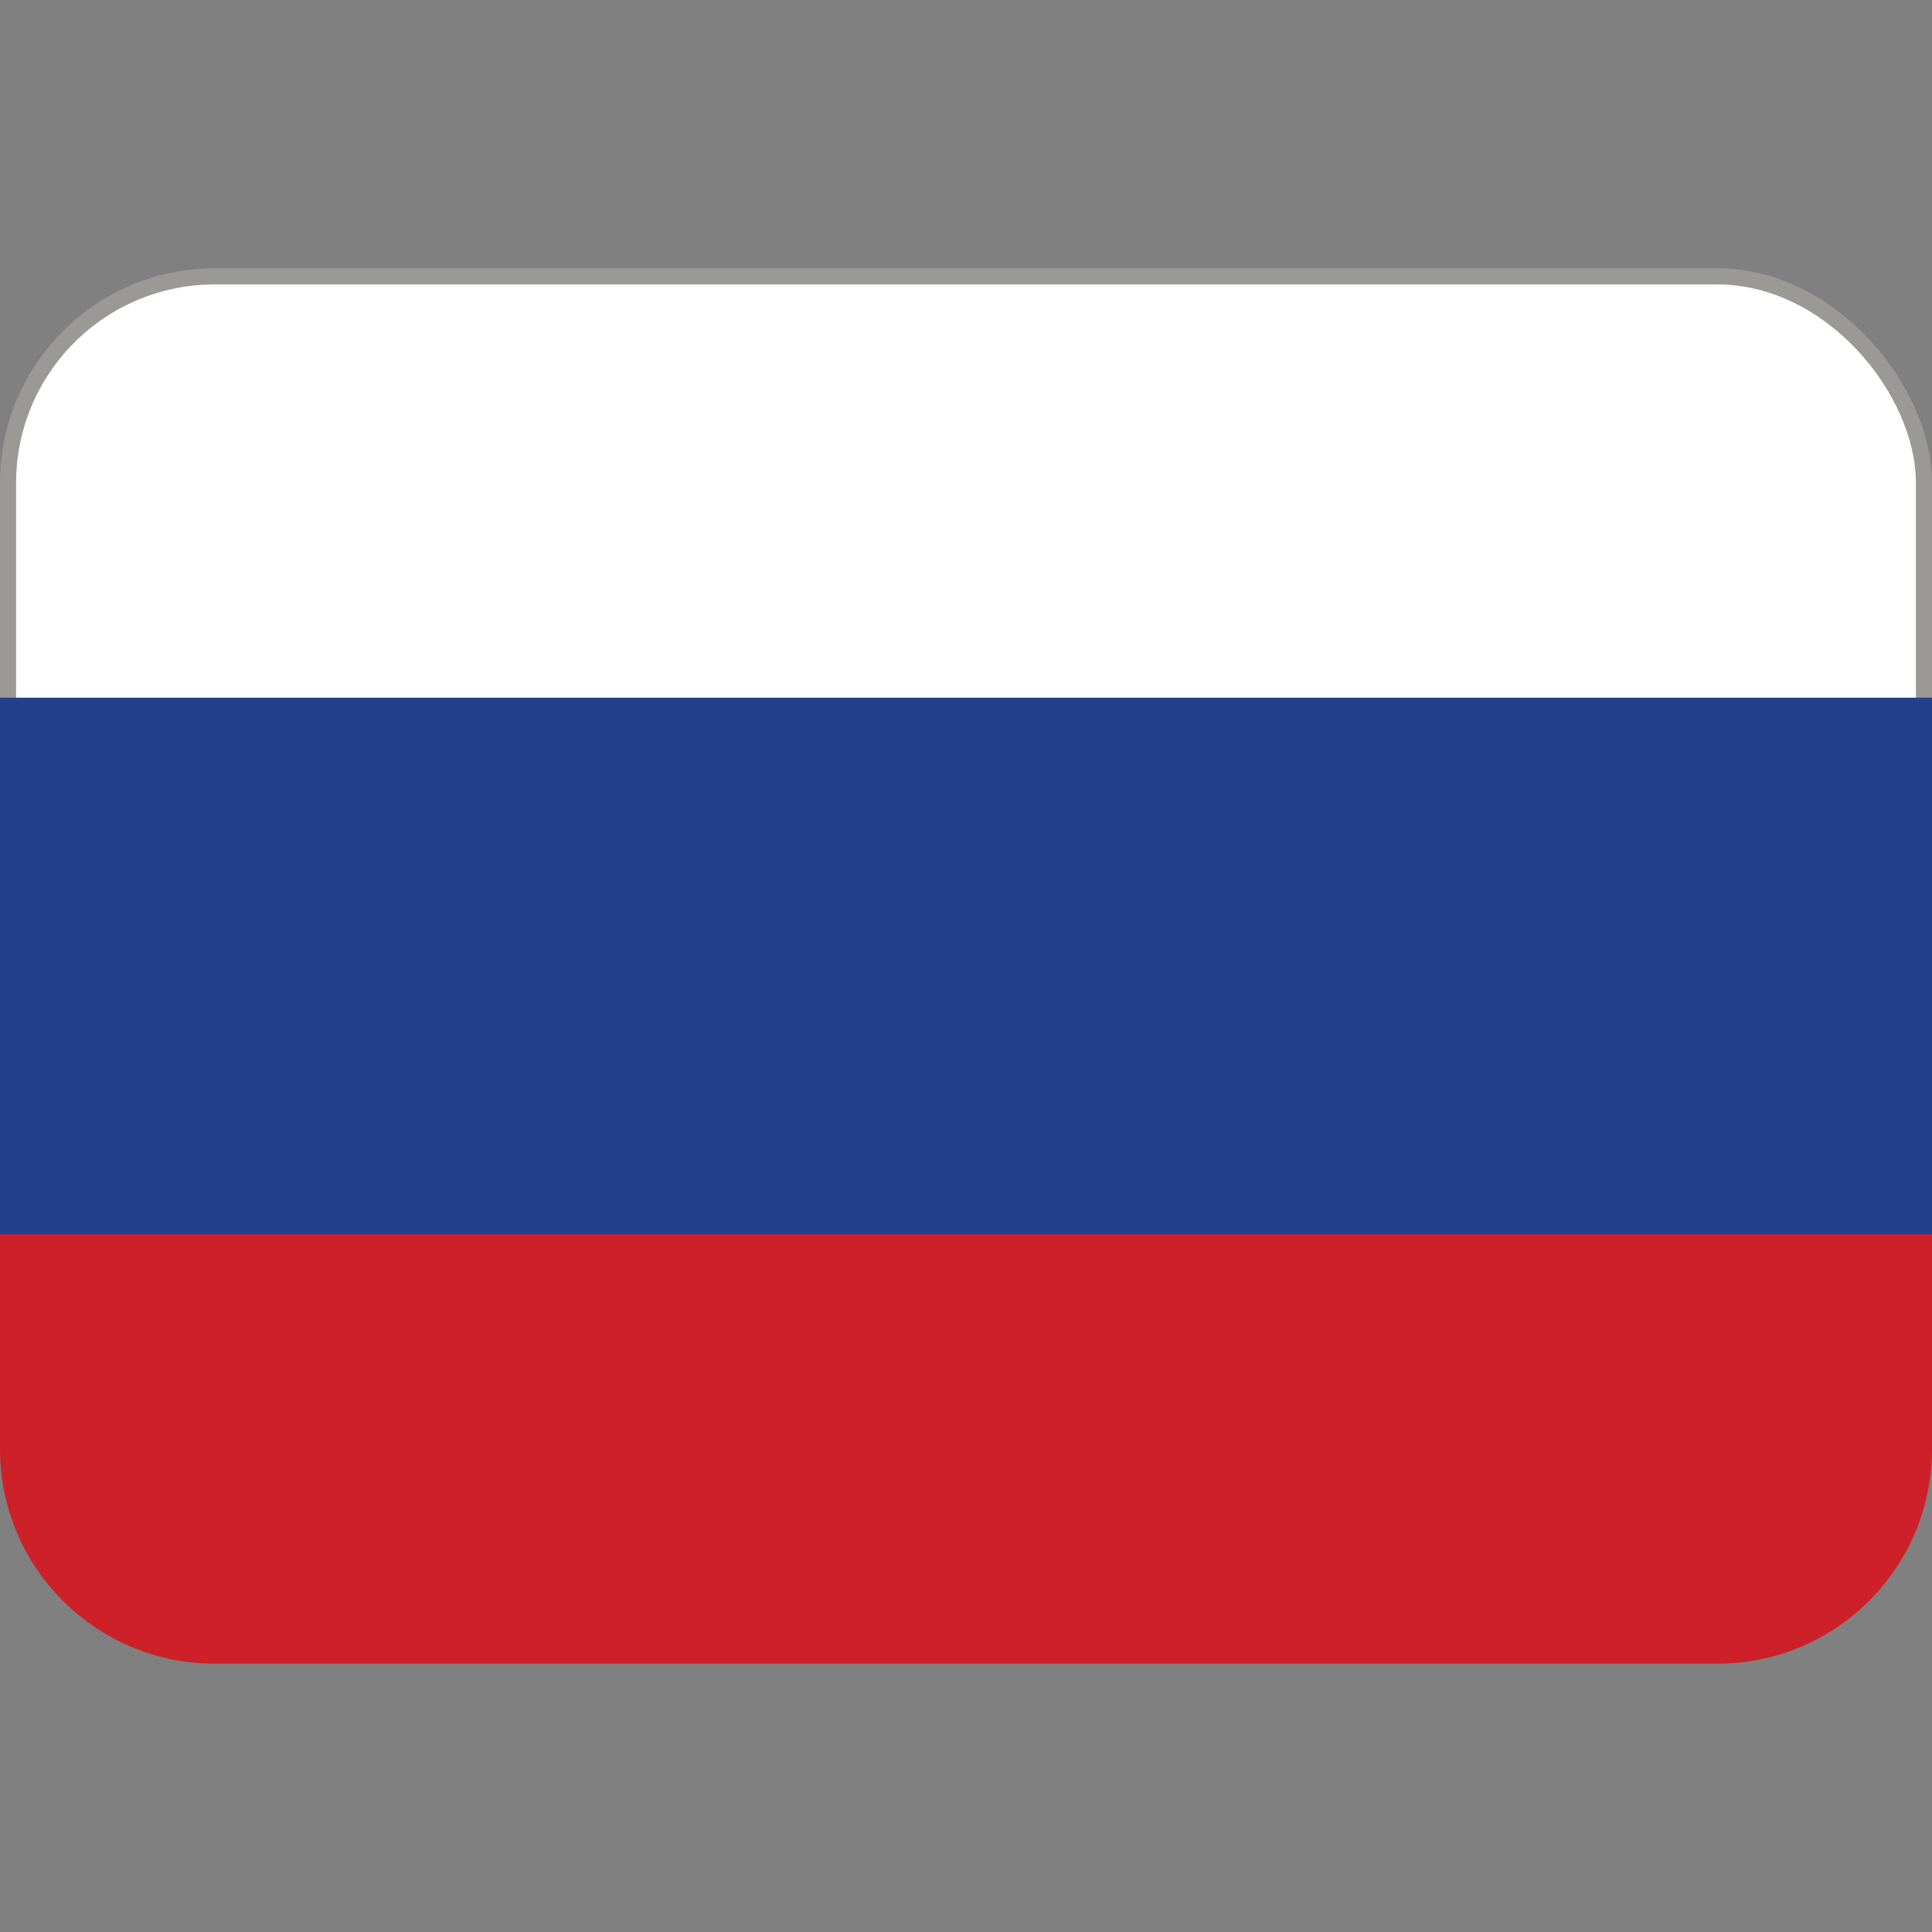 <svg version="1.1" viewBox="0 0 36 36" xmlns="http://www.w3.org/2000/svg">
<rect x="0" y="0" width="36" height="36" fill="#808080" stroke="none"/>
<rect x=".15" y="5.15" width="35.7" height="12" ry="3.85" fill="#fff" stroke="#9a9996" stroke-width=".3"/>
<path d="m0 13h36v10l-1 1h-34l-1-1z" fill="#22408c"/>
<path d="m36 27c0 2.21-1.79 4-4 4h-28c-2.21 0-4-1.79-4-4v-4h36v4z" fill="#CE2028"/>
</svg>
